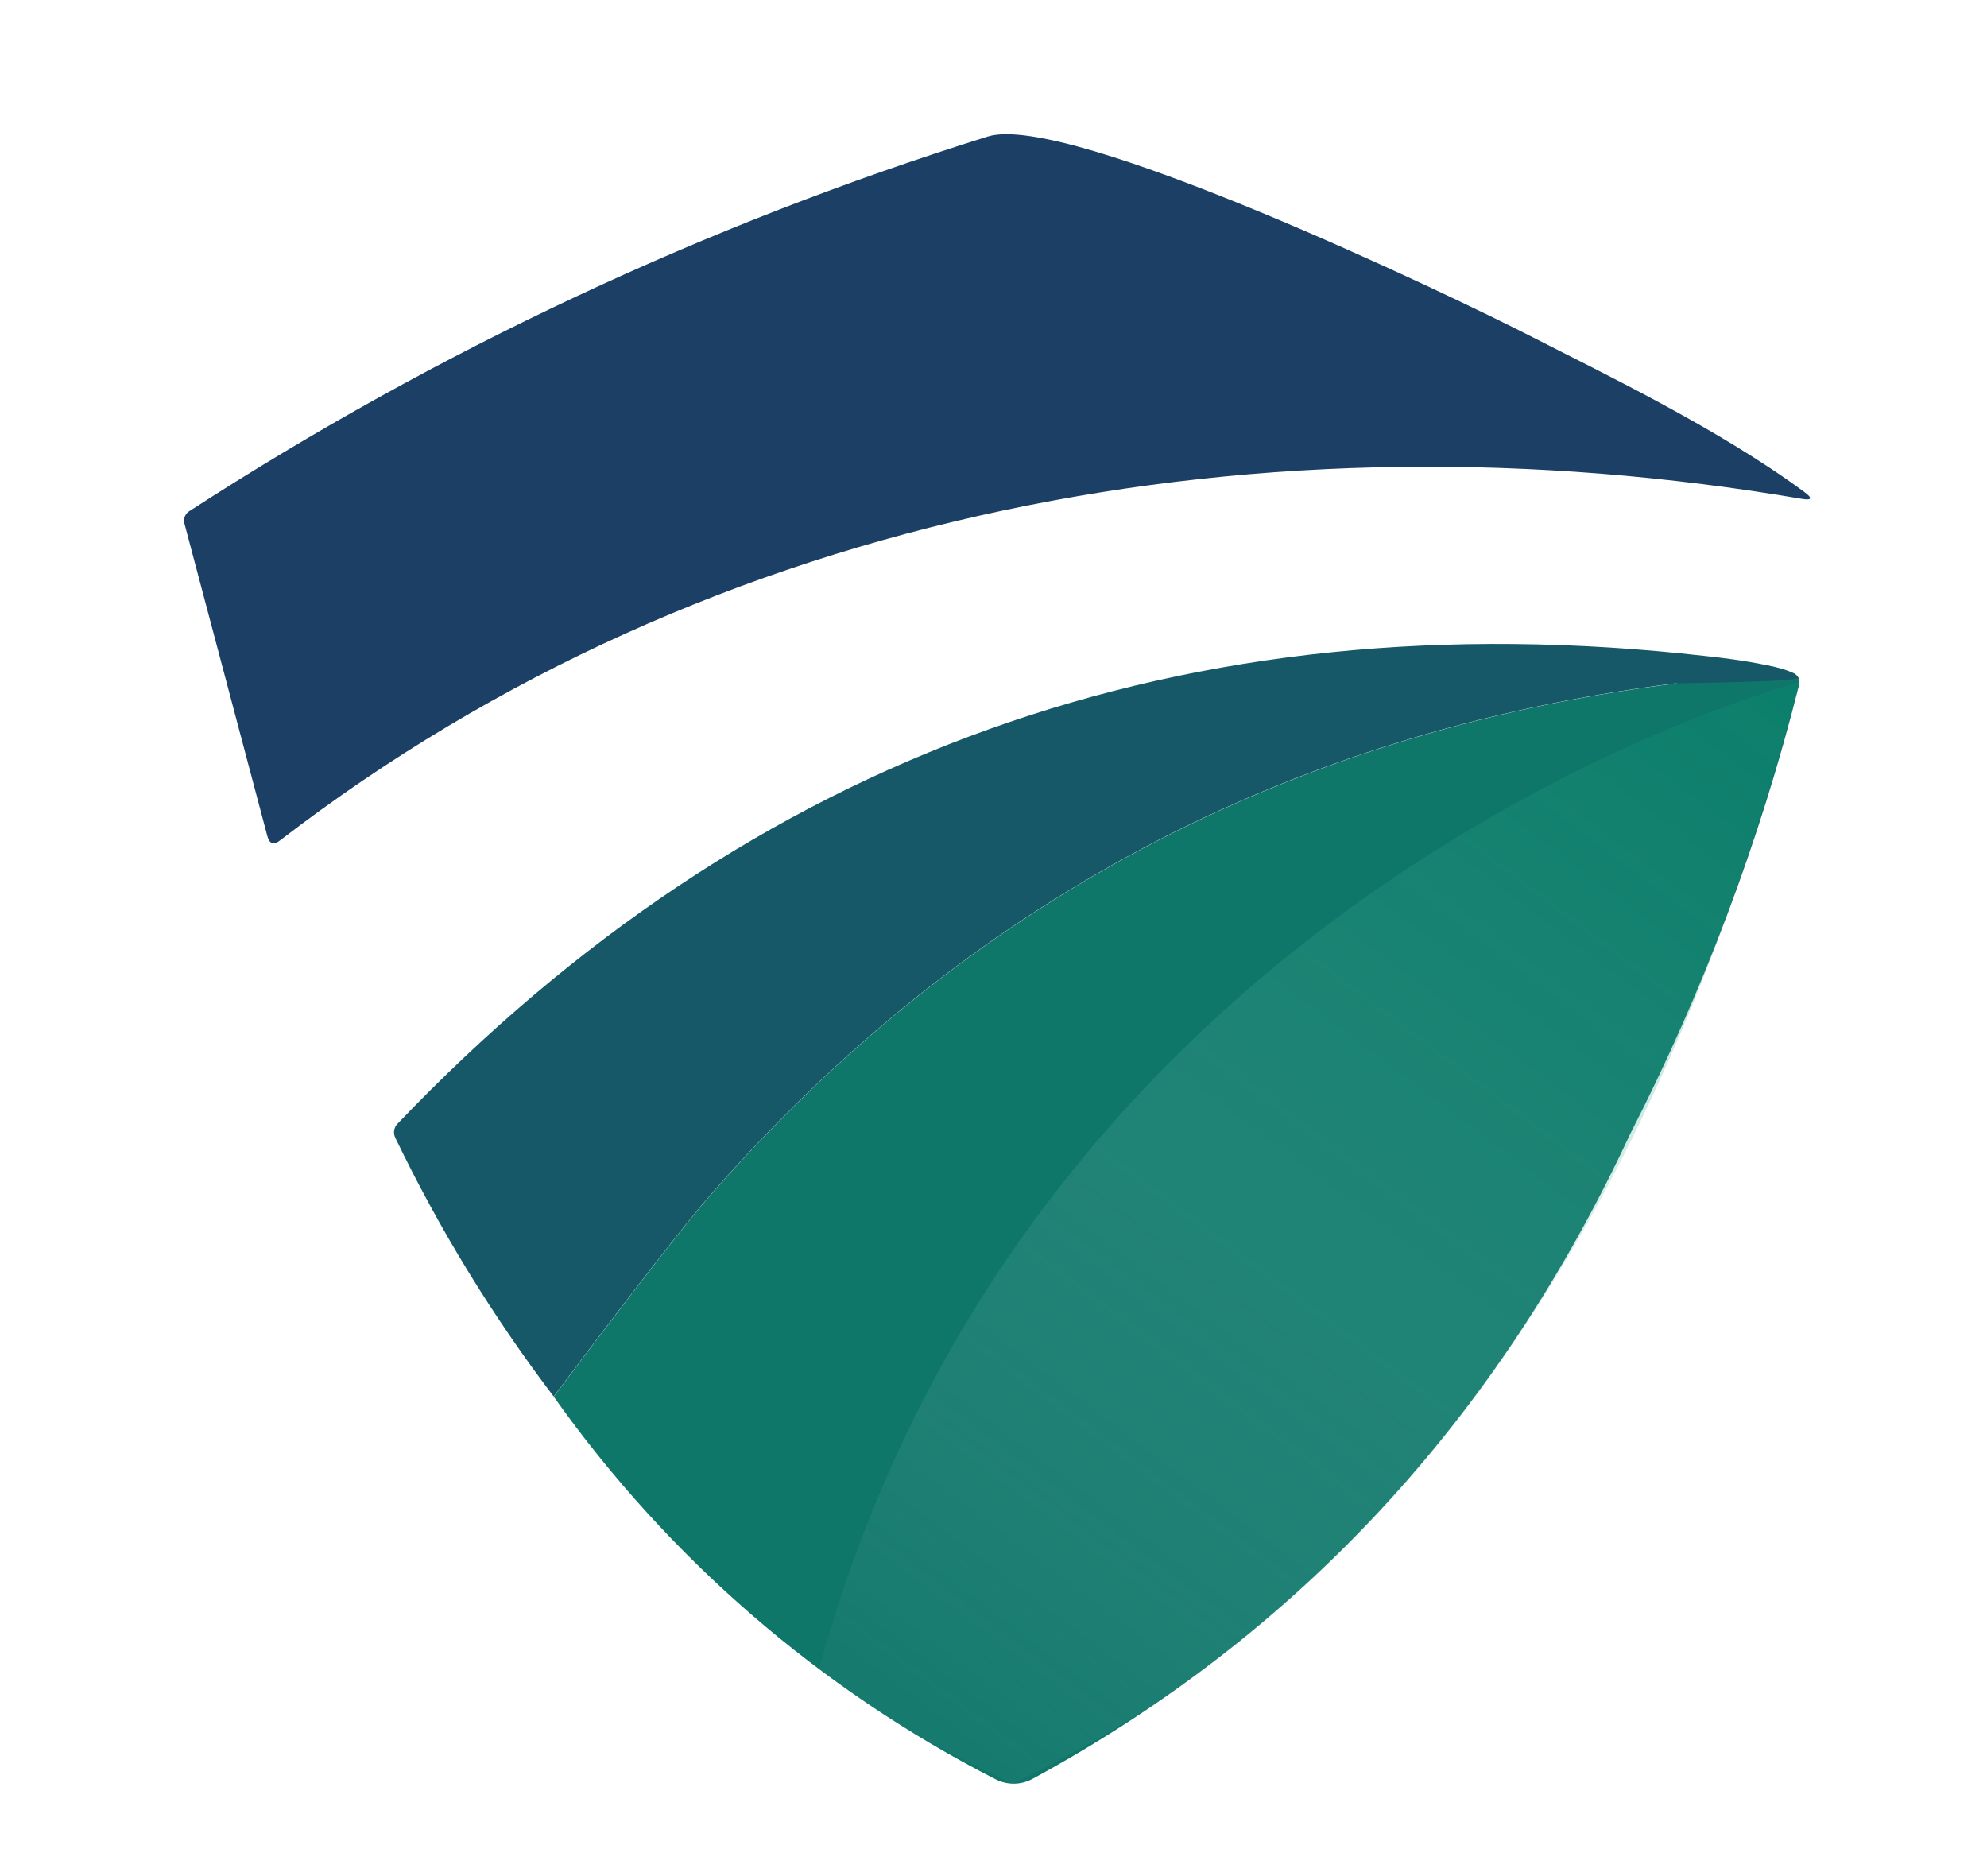 <svg width="89" height="84" viewBox="0 0 89 84" fill="none" xmlns="http://www.w3.org/2000/svg">
<path d="M68.788 15.172C71.626 16.631 76.954 19.177 80.813 22.03C81.205 22.314 81.16 22.422 80.683 22.337C56.8 18.264 31.922 22.713 12.544 37.637C12.261 37.861 12.067 37.79 11.975 37.446L8.269 23.476C8.231 23.363 8.235 23.241 8.278 23.131C8.322 23.021 8.403 22.93 8.507 22.875C19.606 15.694 31.629 10.056 44.246 6.114C47.806 5 64.913 13.179 68.788 15.172Z" fill="#1B3F65"/>
<path d="M80.292 30.125C79.616 29.841 78.885 29.715 78.153 29.757L76.462 29.511C75.909 29.587 75.57 29.833 75.448 30.241C75.421 30.344 75.363 30.435 75.281 30.503C75.2 30.57 75.099 30.61 74.993 30.617C57.671 32.809 43.283 40.441 31.829 53.515C30.698 54.807 28.356 57.818 24.802 62.549C29.924 69.775 36.716 75.654 44.601 79.688C44.855 79.817 45.136 79.883 45.421 79.881C45.705 79.878 45.985 79.806 46.236 79.672C58.139 73.198 67.063 63.574 73.01 50.8C76.284 44.409 78.822 37.667 80.575 30.704C80.595 30.648 80.603 30.588 80.599 30.528C80.596 30.468 80.58 30.41 80.554 30.356C80.528 30.302 80.491 30.254 80.446 30.214C80.401 30.174 80.349 30.144 80.292 30.125Z" fill="#0F766A"/>
<path d="M80.548 30.344C80.665 30.546 75.231 30.588 74.99 30.609C57.668 32.801 43.281 40.434 31.826 53.508C30.695 54.799 28.353 57.81 24.799 62.541C22.057 58.933 19.684 55.059 17.716 50.977C17.657 50.869 17.636 50.745 17.655 50.624C17.675 50.502 17.734 50.391 17.824 50.307C33.616 33.793 53.092 26.734 76.398 29.381C76.398 29.381 80.202 29.754 80.548 30.344Z" fill="#165867"/>
<path opacity="0.3" d="M80.596 30.551C80.596 30.551 46.321 39.476 36.689 74.744C39.377 76.785 42.291 78.509 45.373 79.881C47.709 78.755 49.965 77.47 52.126 76.035C71.364 63.24 78.153 39.548 80.596 30.551Z" fill="url(#paint0_linear_237_3755)"/>
<defs>
<linearGradient id="paint0_linear_237_3755" x1="37.901" y1="82.894" x2="77.555" y2="30.262" gradientUnits="userSpaceOnUse">
<stop stop-color="white" stop-opacity="0"/>
<stop offset="0.28" stop-color="#ACDCCF" stop-opacity="0.33"/>
<stop offset="0.61" stop-color="#53B69C" stop-opacity="0.69"/>
<stop offset="0.86" stop-color="#1C9E7C" stop-opacity="0.92"/>
<stop offset="1" stop-color="#079570"/>
</linearGradient>
</defs>
</svg>
